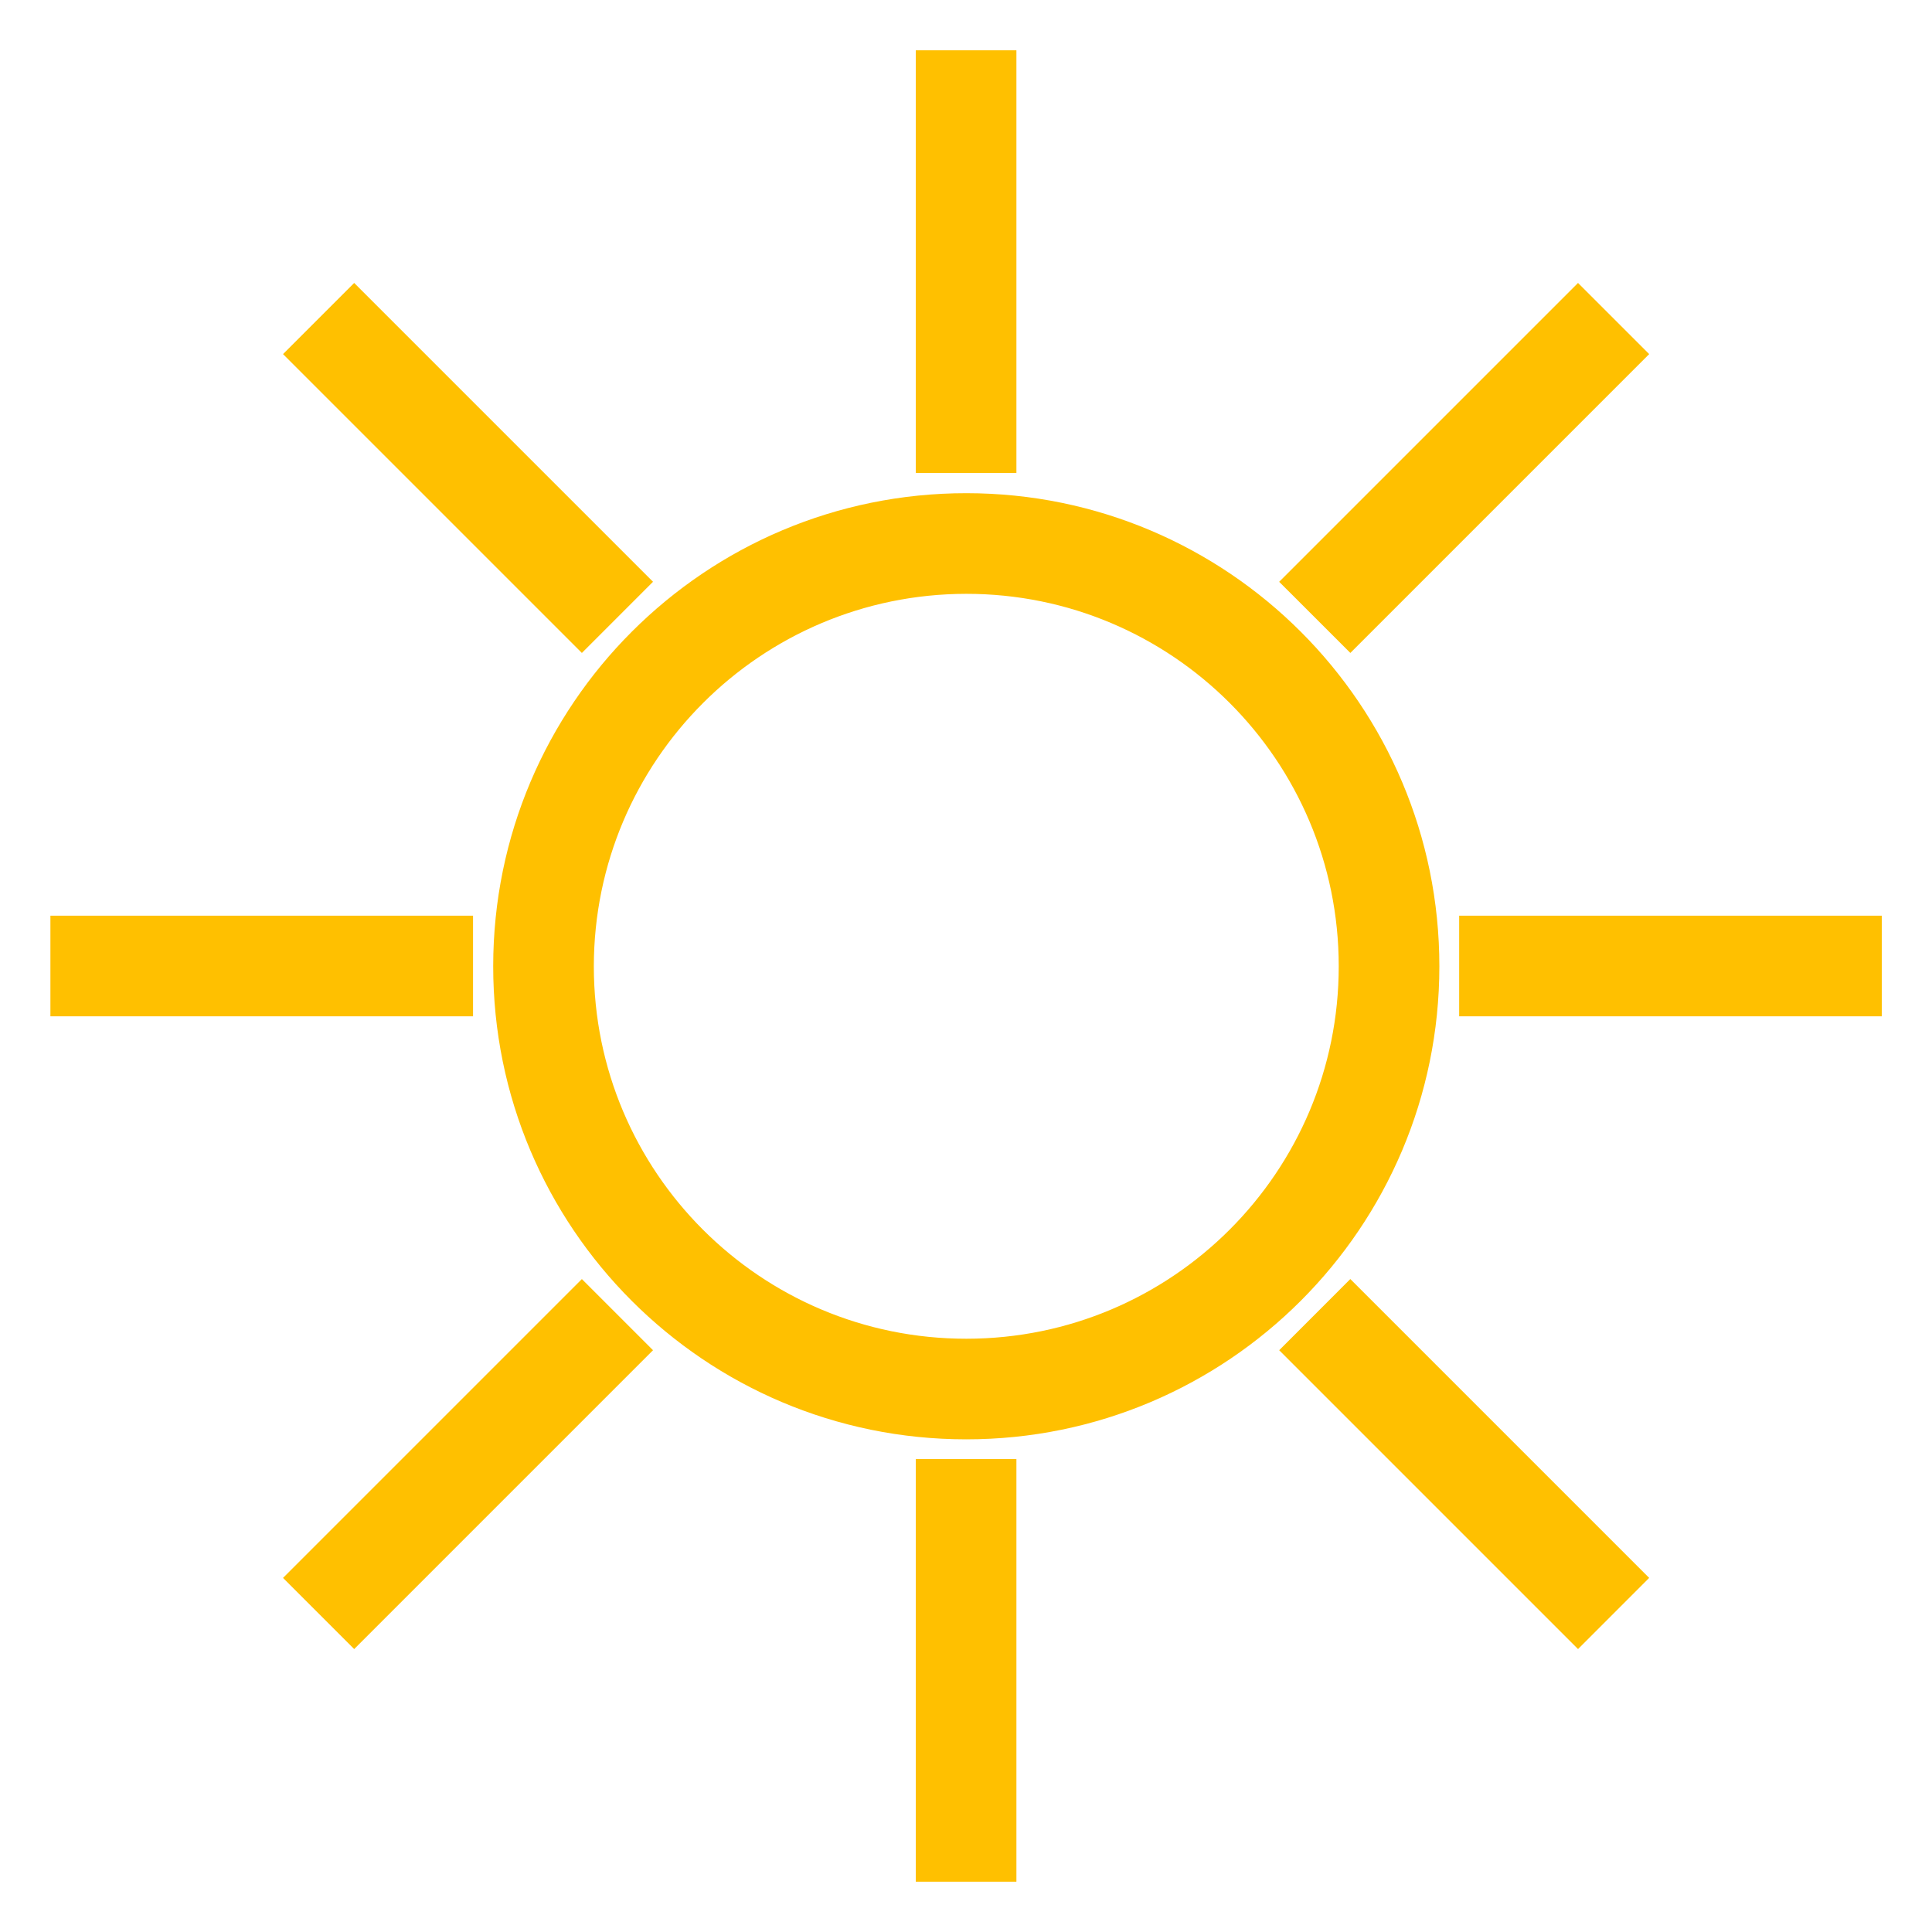 <svg width="96" height="96" xmlns="http://www.w3.org/2000/svg" xmlns:xlink="http://www.w3.org/1999/xlink" xml:space="preserve" overflow="hidden"><g transform="translate(-130 -47)"><path d="M178.007 117.02C190.161 117.024 200.017 107.174 200.021 95.02 200.025 82.866 190.175 73.01 178.021 73.006 165.867 73.002 156.011 82.852 156.007 95.006 156.007 95.008 156.007 95.011 156.007 95.013 156.003 107.163 165.85 117.016 178 117.02 178.002 117.02 178.005 117.02 178.007 117.02ZM178.007 75.007C189.057 75.003 198.017 83.957 198.021 95.007 198.025 106.057 189.071 115.017 178.021 115.021 166.971 115.025 158.011 106.071 158.007 95.021 158.007 95.018 158.007 95.016 158.007 95.013 158.018 83.971 166.965 75.021 178.007 75.007Z" stroke="#FFC000" stroke-width="3" fill="#FFC000"/><path d="M177.005 51 179.005 51 179.005 69 177.005 69Z" stroke="#FFC000" stroke-width="3" fill="#FFC000"/><path d="M177.005 121 179.005 121 179.005 139 177.005 139Z" stroke="#FFC000" stroke-width="3" fill="#FFC000"/><path d="M204.005 94 222.005 94 222.005 96 204.005 96Z" stroke="#FFC000" stroke-width="3" fill="#FFC000"/><path d="M134.005 94 152.005 94 152.005 96 134.005 96Z" stroke="#FFC000" stroke-width="3" fill="#FFC000"/><path d="M195.683 114.092 197.097 112.677 209.825 125.405 208.411 126.82Z" stroke="#FFC000" stroke-width="3" fill="#FFC000"/><path d="M146.185 64.595 147.599 63.181 160.327 75.908 158.913 77.323Z" stroke="#FFC000" stroke-width="3" fill="#FFC000"/><path d="M146.185 125.406 158.913 112.678 160.327 114.092 147.599 126.82Z" stroke="#FFC000" stroke-width="3" fill="#FFC000"/><path d="M195.683 75.909 208.411 63.181 209.826 64.595 197.098 77.323Z" stroke="#FFC000" stroke-width="3" fill="#FFC000"/></g></svg>